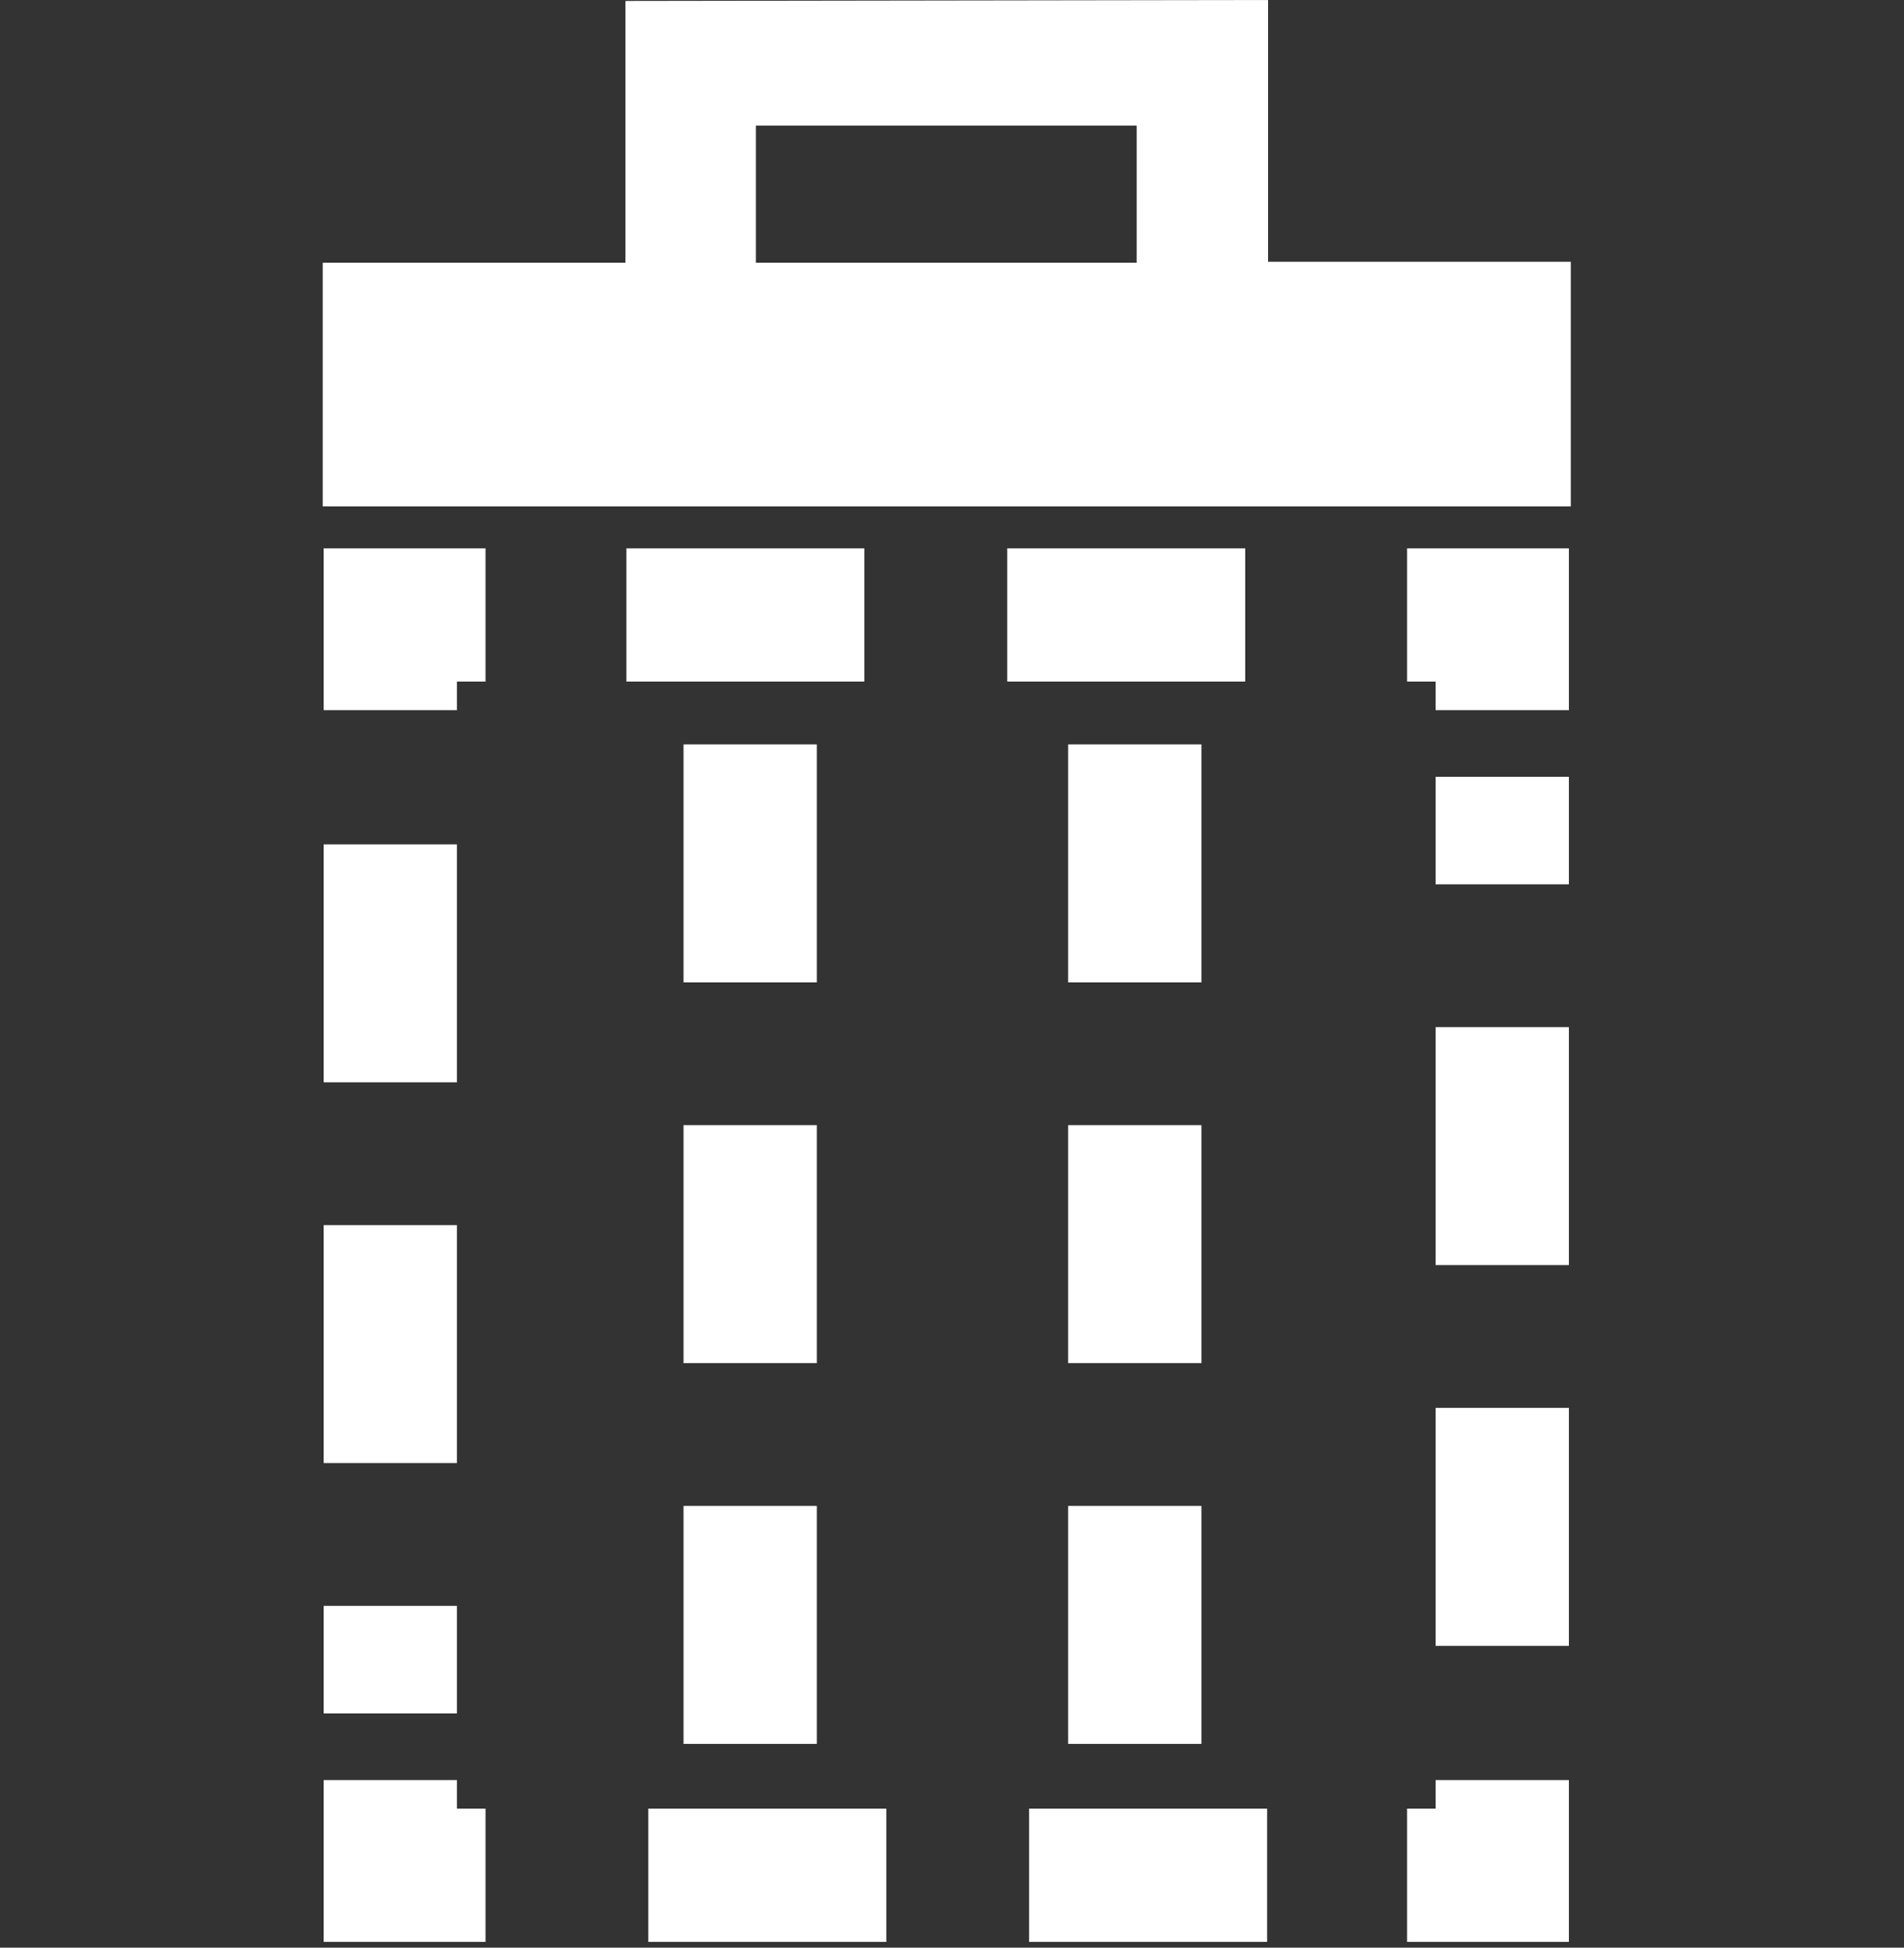 <?xml version="1.0" encoding="utf-8"?>
<!-- Generator: Adobe Illustrator 17.1.0, SVG Export Plug-In . SVG Version: 6.00 Build 0)  -->
<!DOCTYPE svg PUBLIC "-//W3C//DTD SVG 1.1//EN" "http://www.w3.org/Graphics/SVG/1.1/DTD/svg11.dtd">
<svg version="1.1" id="Layer_1" xmlns="http://www.w3.org/2000/svg" xmlns:xlink="http://www.w3.org/1999/xlink" x="0px" y="0px"
	 viewBox="0 -4.6 200 204.6" enable-background="new 0 -4.6 200 204.6" xml:space="preserve">
<rect x="0" y="-4.6" width="200" height="204.6" fill="#333333" stroke="none"/>
<rect x="18.3" y="-3.5" display="none" fill="#F15A29" width="172.4" height="221.6"/>
<g>
	<g>
		<polyline fill="none" stroke="#FFFFFF" stroke-width="14" stroke-miterlimit="10" stroke-dasharray="25,15" points="51,60 41,60 
			41,70 		"/>
		
			<line fill="none" stroke="#FFFFFF" stroke-width="14" stroke-miterlimit="10" stroke-dasharray="25,15" x1="41" y1="84.1" x2="41" y2="175.4"/>
		<polyline fill="none" stroke="#FFFFFF" stroke-width="14" stroke-miterlimit="10" stroke-dasharray="25,15" points="41,182.4 
			41,192.4 51,192.4 		"/>
		
			<line fill="none" stroke="#FFFFFF" stroke-width="14" stroke-miterlimit="10" stroke-dasharray="25,15" x1="68.1" y1="192.4" x2="139.3" y2="192.4"/>
		<polyline fill="none" stroke="#FFFFFF" stroke-width="14" stroke-miterlimit="10" stroke-dasharray="25,15" points="147.8,192.4 
			157.8,192.4 157.8,182.4 		"/>
		
			<line fill="none" stroke="#FFFFFF" stroke-width="14" stroke-miterlimit="10" stroke-dasharray="25,15" x1="157.8" y1="168.3" x2="157.8" y2="77"/>
		<polyline fill="none" stroke="#FFFFFF" stroke-width="14" stroke-miterlimit="10" stroke-dasharray="25,15" points="157.8,70 
			157.8,60 147.8,60 		"/>
		
			<line fill="none" stroke="#FFFFFF" stroke-width="14" stroke-miterlimit="10" stroke-dasharray="25,15" x1="130.8" y1="60" x2="59.6" y2="60"/>
	</g>
</g>
<line fill="none" stroke="#FFFFFF" stroke-width="14" stroke-miterlimit="10" stroke-dasharray="25,15" x1="78.8" y1="73.6" x2="78.8" y2="198.9"/>
<line fill="none" stroke="#FFFFFF" stroke-width="14" stroke-miterlimit="10" stroke-dasharray="25,15" x1="119.2" y1="73.6" x2="119.2" y2="199"/>
<g id="Forma_1">
	<g>
		<path fill="#FFFFFF" d="M33.9,48.6H165V22.9h-31.8V-4.6L65.7-4.5V23H33.9V48.6z M119.4,8.6V23h-40V8.6H119.4z"/>
	</g>
</g>
</svg>
